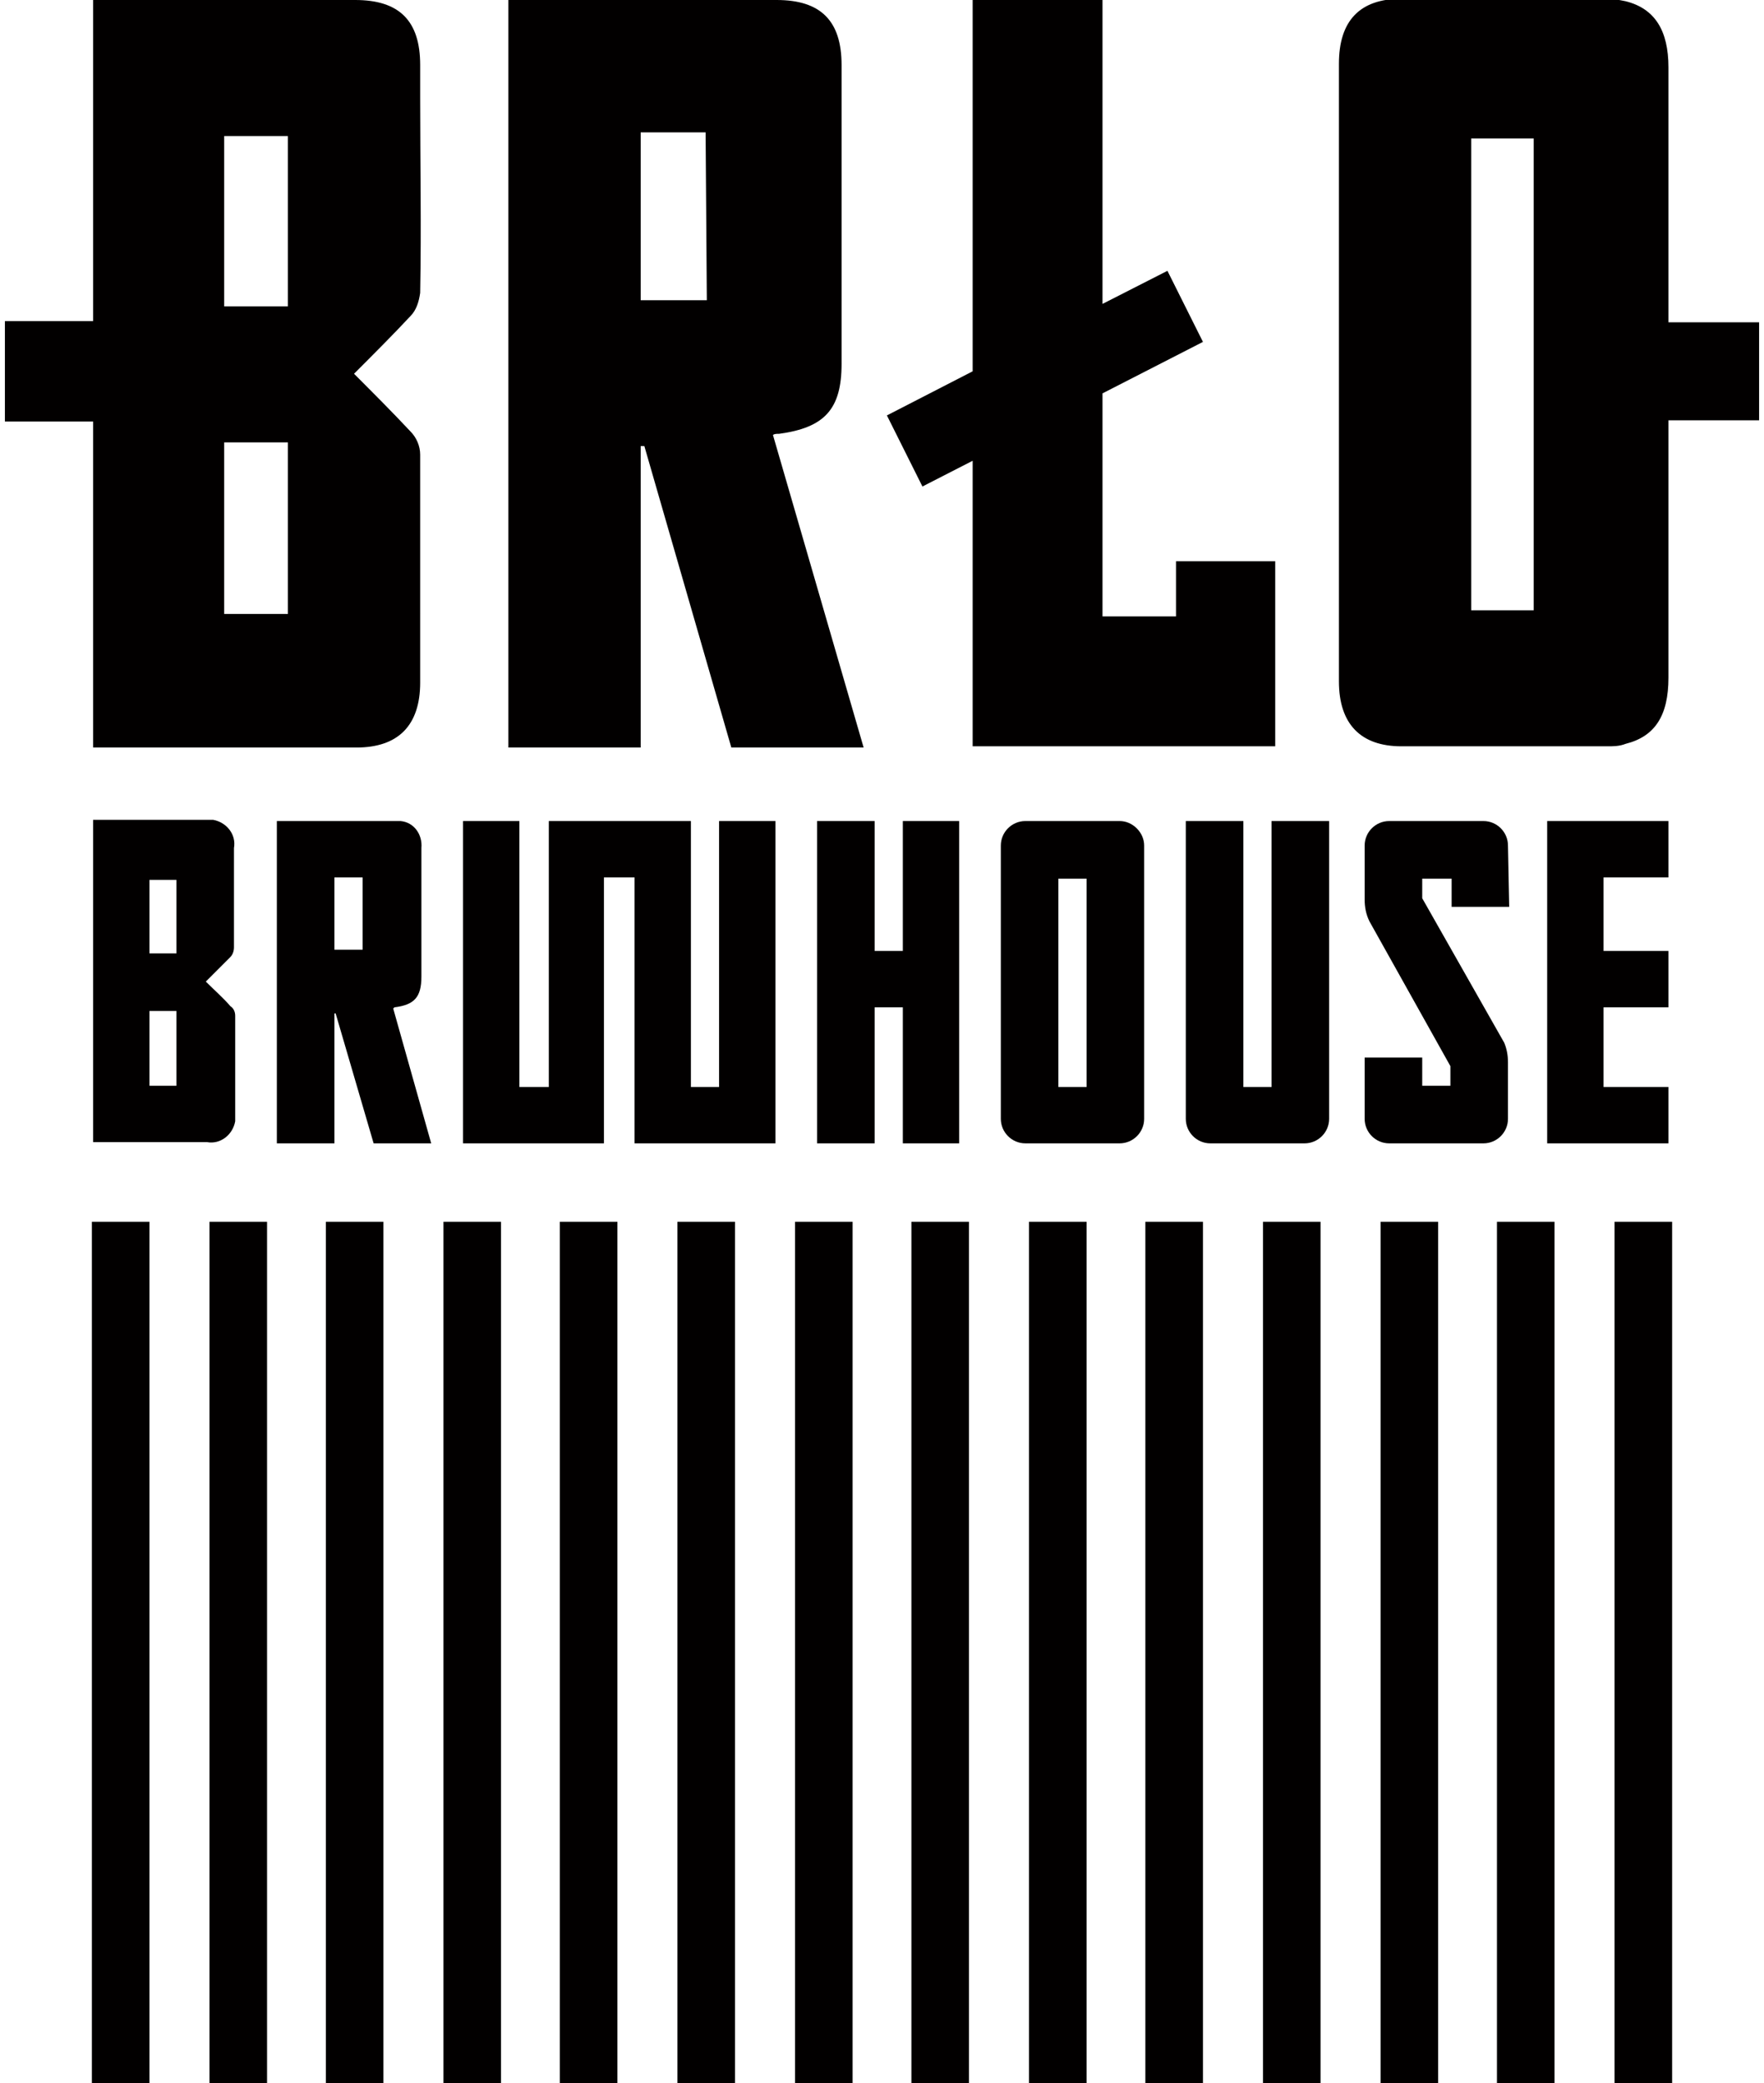 <?xml version="1.0" encoding="utf-8"?>
<!-- Generator: Adobe Illustrator 22.0.1, SVG Export Plug-In . SVG Version: 6.00 Build 0)  -->
<svg version="1.1" id="Ebene_1" xmlns="http://www.w3.org/2000/svg" xmlns:xlink="http://www.w3.org/1999/xlink" x="0px" y="0px"
	 viewBox="0 0 144 170" style="enable-background:new 0 0 144 170;" xml:space="preserve">
<style type="text/css">
	.st0{fill:#020000;}
</style>
<title>BRLO_logo_2</title>
<g id="Layer_1-2">
	<path class="st0" d="M57.7,24.5h-5.4V10.8h5.3L57.7,24.5z M63.6,35.4c3.7-0.5,5.1-2,5.1-5.7V5.3c0-3.6-1.7-5.3-5.3-5.3H41.5V61
		h10.8V36.4h0.3L59.7,61h10.8l-7.4-25.5C63.2,35.4,63.4,35.4,63.6,35.4"/>
	<path class="st0" d="M120.1,11.3h5.1v38.5h-5.1V11.3z M143.6,34.3v-8h-7.4V5.5c0-3-1.1-4.8-3.5-5.4c-0.5-0.1-1-0.2-1.5-0.2h-16.8
		c-3.4,0-5.1,1.8-5.1,5.3v2.4l0,0v48c0,3.5,1.8,5.3,5.1,5.3h16.8c0.5,0,1,0,1.5-0.2c2.4-0.6,3.5-2.3,3.5-5.4V34.3L143.6,34.3z"/>
	<polygon class="st0" points="96,50.3 90,50.3 90,32.1 98.2,27.9 95.3,22.1 90,24.8 90,0 79.4,0 79.4,30.3 72.4,33.9 75.3,39.7 
		79.4,37.6 79.4,60.9 103.3,60.9 103.3,60.9 104.1,60.9 104.1,45.8 96,45.8 	"/>
	<path class="st0" d="M18.3,11.1h5.2V25h-5.2V11.1z M18.3,36.1h5.2v14h-5.2L18.3,36.1z M34.3,8V5.3c0-3.6-1.7-5.3-5.3-5.3H7.6v26.2
		H0.4v8.2h7.2V61h21.5c3.4,0,5.2-1.8,5.2-5.3V37.1c0-0.7-0.3-1.4-0.8-1.9c-1.5-1.6-3-3.1-4.6-4.7c1.7-1.7,3.2-3.2,4.6-4.7
		c0.5-0.5,0.7-1.2,0.8-1.9C34.4,18.5,34.3,13.3,34.3,8L34.3,8z"/>
	<path class="st0" d="M29.6,77.5h-2.3v-5.9h2.3V77.5z M32.2,82.2c1.6-0.2,2.2-0.8,2.2-2.5V69.2c0.1-1.1-0.6-2.1-1.7-2.2
		c-0.2,0-0.4,0-0.6,0h-9.5v26.3h4.7V82.7h0.1l3.1,10.6h4.7l-3.1-11L32.2,82.2"/>
	<polygon class="st0" points="78.3,67 73.7,67 73.7,77.6 71.4,77.6 71.4,67 66.7,67 66.7,93.3 71.4,93.3 71.4,82.2 73.7,82.2 
		73.7,93.3 78.3,93.3 	"/>
	<polygon class="st0" points="136.2,67 128.9,67 128.6,67 128.2,67 126.3,67 126.3,68.9 126.3,70.4 126.3,89.9 126.3,91.3 
		126.3,93.3 128.2,93.3 128.9,93.3 136.2,93.3 136.2,88.7 130.9,88.7 130.9,82.2 136.2,82.2 136.2,77.6 130.9,77.6 130.9,71.6 
		136.2,71.6 	"/>
	<polygon class="st0" points="63.3,93.3 63.3,67 58.7,67 58.7,88.7 56.4,88.7 56.4,67 55.8,67 51.8,67 49.3,67 45,67 44.8,67 
		44.8,88.7 42.4,88.7 42.4,67 37.8,67 37.8,80.1 37.8,83.2 37.8,93.3 48.7,93.3 48.7,93.3 49.3,93.3 49.3,71.6 51.8,71.6 51.8,80.1 
		51.8,83.2 51.8,93.3 62.7,93.3 62.7,93.3 	"/>
	<path class="st0" d="M123.1,69c0-1.1-0.9-2-2-2h-7.7c-1.1,0-2,0.9-2,2v4.4c0,0.6,0.1,1.2,0.4,1.8l6.6,11.8v1.6h-2.3v-2.3h-4.7v5
		c0,1.1,0.9,2,2,2h7.7c1.1,0,2-0.9,2-2v-4.6c0-0.6-0.1-1.1-0.3-1.6l-6.7-11.8v-1.6h2.4v2.3h4.7L123.1,69z"/>
	<path class="st0" d="M12.2,71.8h2.2v6h-2.2V71.8z M12.2,82.5h2.2v6.1h-2.2L12.2,82.5z M19.1,70.4v-1.2c0.2-1.1-0.6-2.1-1.7-2.3
		c-0.2,0-0.4,0-0.6,0H7.6v26.3h9.3c1.1,0.2,2.1-0.6,2.3-1.7c0-0.2,0-0.4,0-0.6v-8c0-0.3-0.1-0.6-0.4-0.8c-0.6-0.7-1.3-1.3-2-2
		c0.7-0.7,1.4-1.4,2-2c0.2-0.2,0.3-0.5,0.3-0.8L19.1,70.4L19.1,70.4z"/>
	<path class="st0" d="M103.8,67v21.7h-2.3V67h-4.7v24.3c0,1.1,0.9,2,2,2h7.7c1.1,0,2-0.9,2-2V67H103.8z"/>
	<path class="st0" d="M88.7,88.7h-2.3v-17h2.3L88.7,88.7z M92.8,67.6c-0.4-0.4-0.9-0.6-1.4-0.6h-7.7c-1.1,0-2,0.9-2,2v22.3
		c0,1.1,0.9,2,2,2h7.7c1.1,0,2-0.9,2-2V69C93.4,68.5,93.2,68,92.8,67.6L92.8,67.6z"/>
	<path class="st0" d="M12.2,170H7.5V99.7h4.7V170z M21.8,170h-4.7V99.7h4.7V170z M31.3,170h-4.7V99.7h4.7V170z M40.9,170h-4.7V99.7
		h4.7L40.9,170z M50.4,170h-4.7V99.7h4.7V170z M60,170h-4.7V99.7H60V170z M69.6,170h-4.7V99.7h4.7V170z M79.1,170h-4.7V99.7h4.7V170
		z M88.7,170H84V99.7h4.7L88.7,170z M98.2,170h-4.7V99.7h4.7L98.2,170z M107.8,170h-4.7V99.7h4.7V170z M117.4,170h-4.7V99.7h4.7V170
		z M126.9,170h-4.7V99.7h4.7V170z M136.5,170h-4.7V99.7h4.7V170z"/>
</g>
</svg>
